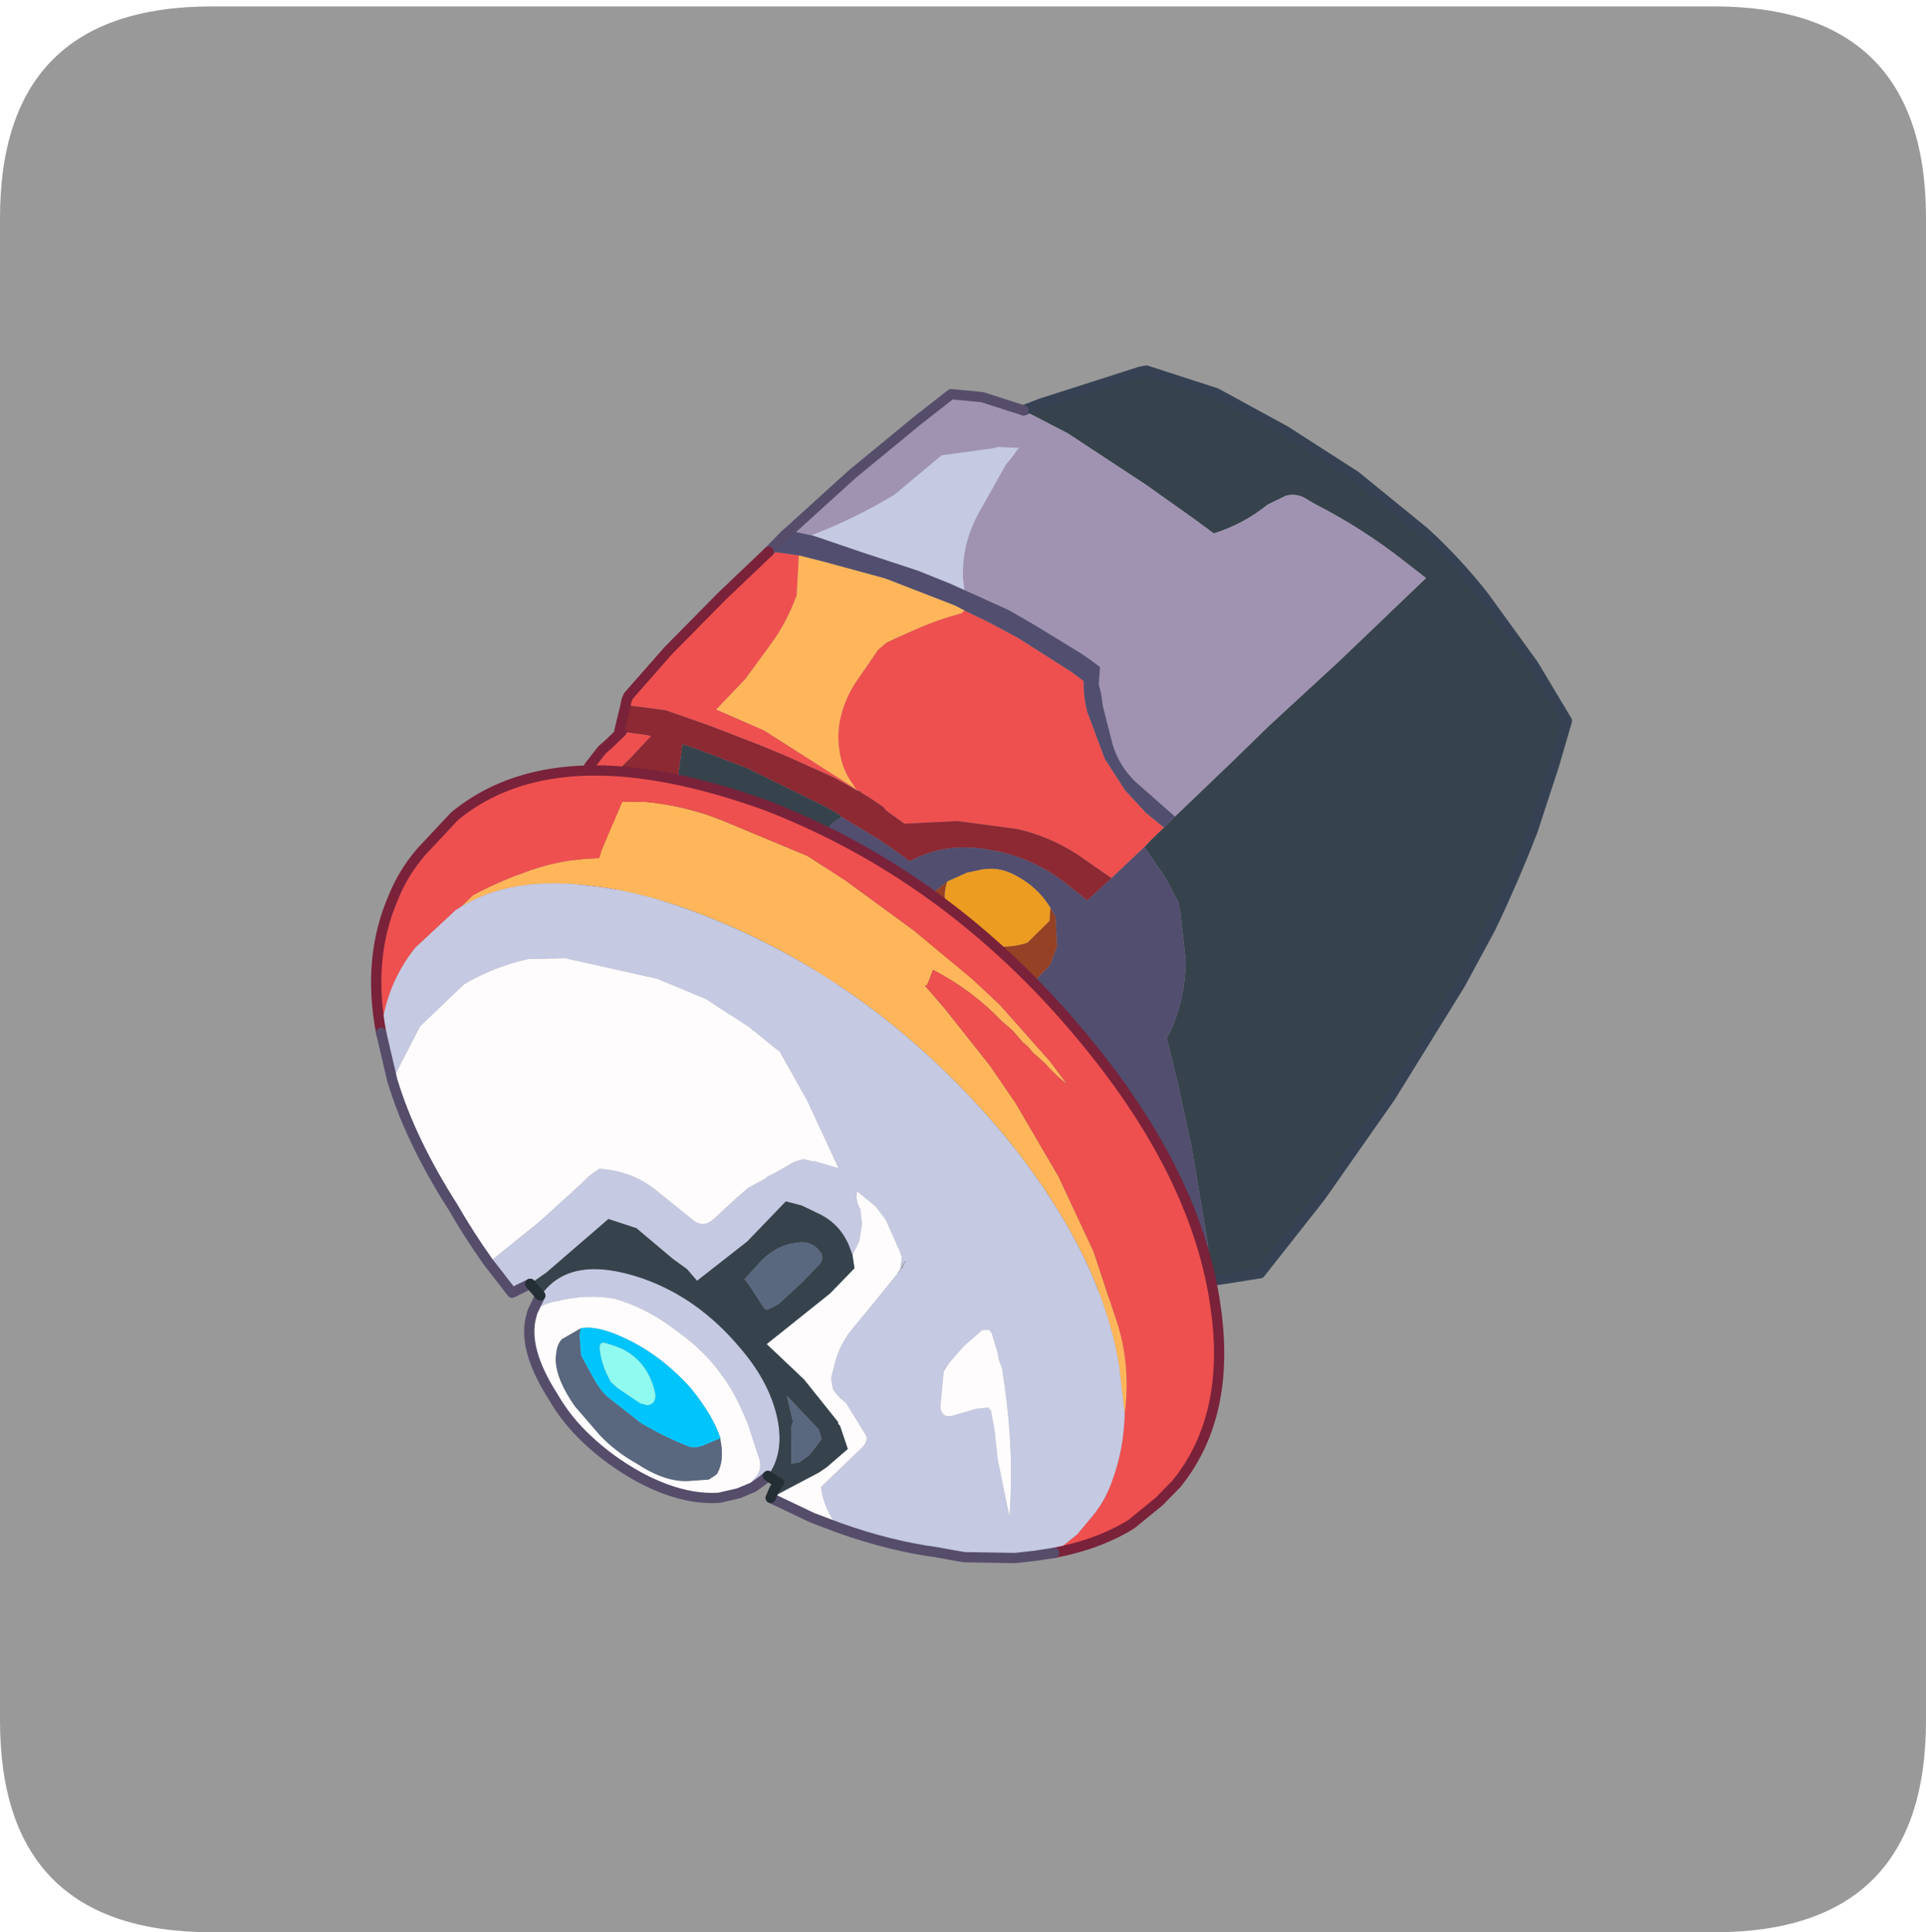 <?xml version="1.0" encoding="UTF-8" standalone="no"?>
<svg xmlns:ffdec="https://www.free-decompiler.com/flash" xmlns:xlink="http://www.w3.org/1999/xlink" ffdec:objectType="frame" height="30.1px" width="30.0px" xmlns="http://www.w3.org/2000/svg">
  <g transform="matrix(1.0, 0.0, 0.0, 1.0, 0.0, 0.0)">
    <use ffdec:characterId="1" height="30.0" transform="matrix(1.0, 0.0, 0.0, 1.0, 0.0, 0.0)" width="30.0" xlink:href="#shape0"/>
    <use ffdec:characterId="5" height="30.0" transform="matrix(1.0, 0.0, 0.0, 1.0, 0.0, 0.1)" width="30.0" xlink:href="#sprite0"/>
  </g>
  <defs>
    <g id="shape0" transform="matrix(1.0, 0.0, 0.0, 1.0, 0.0, 0.0)">
      <path d="M0.0 0.0 L30.0 0.0 30.0 30.0 0.0 30.0 0.0 0.0" fill="#33cc66" fill-opacity="0.0" fill-rule="evenodd" stroke="none"/>
    </g>
    <g id="sprite0" transform="matrix(1.0, 0.0, 0.0, 1.0, 0.0, 0.0)">
      <use ffdec:characterId="2" height="30.0" transform="matrix(1.0, 0.0, 0.0, 1.0, 0.0, 0.0)" width="30.0" xlink:href="#shape1"/>
      <filter id="filter0">
        <feColorMatrix in="SourceGraphic" result="filterResult0" type="matrix" values="0 0 0 0 0.4,0 0 0 0 1.0,0 0 0 0 1.0,0 0 0 1 0"/>
        <feConvolveMatrix divisor="9.0" in="filterResult0" kernelMatrix="1 1 1 1 1 1 1 1 1" order="3 3" result="filterResult1"/>
        <feConvolveMatrix divisor="9.0" in="filterResult1" kernelMatrix="1 1 1 1 1 1 1 1 1" order="3 3" result="filterResult2"/>
        <feConvolveMatrix divisor="9.0" in="filterResult2" kernelMatrix="1 1 1 1 1 1 1 1 1" order="3 3" result="filterResult3"/>
        <feComposite in="SourceGraphic" in2="filterResult3" operator="over" result="filterResult4"/>
      </filter>
      <use ffdec:characterId="4" filter="url(#filter0)" height="48.25" transform="matrix(0.242, -0.209, 0.209, 0.242, 3.337, 15.742)" width="60.5" xlink:href="#sprite1"/>
    </g>
    <g id="shape1" transform="matrix(1.0, 0.0, 0.0, 1.0, 0.0, 0.0)">
      <path d="M3.3 0.0 L26.7 0.0 Q30.0 0.0 30.0 3.3 L30.0 26.7 Q30.0 30.0 26.7 30.0 L3.3 30.0 Q0.0 30.0 0.0 26.7 L0.0 3.3 Q0.0 0.0 3.3 0.0" fill="#999999" fill-rule="evenodd" stroke="none"/>
    </g>
    <g id="sprite1" transform="matrix(1.0, 0.0, 0.0, 1.0, 0.25, 0.25)">
      <use ffdec:characterId="3" height="48.25" transform="matrix(1.0, 0.0, 0.0, 1.0, -0.25, -0.25)" width="60.5" xlink:href="#shape2"/>
    </g>
    <g id="shape2" transform="matrix(1.0, 0.0, 0.0, 1.0, 0.25, 0.25)">
      <path d="M48.9 3.15 L49.75 3.45 54.45 5.45 54.7 5.6 56.55 8.65 57.9 12.25 59.05 16.15 59.8 20.4 Q60.05 22.5 59.95 24.65 L59.6 28.75 59.05 31.9 57.2 33.1 54.3 34.85 Q52.05 36.05 49.65 37.1 L46.75 38.2 40.55 40.15 34.8 41.6 30.15 42.5 28.7 41.6 28.15 41.25 29.25 39.6 31.65 35.65 33.15 32.9 34.2 30.85 34.5 30.75 Q36.2 29.95 37.4 28.55 L38.7 26.65 38.95 26.2 39.25 24.9 39.45 23.1 39.9 23.05 40.8 23.0 41.55 22.95 45.4 22.75 47.9 22.6 52.55 22.45 58.4 22.15 58.15 20.9 Q57.65 18.3 56.65 15.85 L56.5 15.4 Q56.35 14.9 55.85 14.65 L54.9 14.4 Q53.4 14.35 52.0 13.75 L51.75 12.65 51.05 9.8 49.8 5.4 48.9 3.15 M21.55 27.8 L21.2 25.4 20.55 19.3 20.3 13.85 20.2 9.55 20.2 9.35 20.45 9.15 22.4 7.55 22.8 7.15 25.7 4.6 26.0 5.1 27.3 7.5 29.0 11.5 29.05 11.65 29.25 12.2 29.25 12.35 28.75 12.3 28.65 12.3 27.8 12.45 26.0 13.15 Q24.75 13.65 23.7 14.5 L23.35 14.95 22.85 16.0 Q22.15 17.45 21.8 18.95 L21.5 20.9 Q21.3 22.75 22.2 24.3 L23.1 25.85 22.4 26.7 21.55 27.8" fill="#36434c" fill-rule="evenodd" stroke="none"/>
      <path d="M36.45 0.15 L40.55 0.05 44.7 0.15 46.75 0.25 47.8 1.35 48.9 3.15 49.8 5.4 51.05 9.8 51.75 12.65 52.0 13.75 Q53.4 14.35 54.9 14.4 L55.85 14.65 Q56.35 14.9 56.5 15.4 L56.65 15.85 Q57.65 18.3 58.15 20.9 L58.4 22.15 52.55 22.45 47.9 22.6 45.4 22.75 41.55 22.95 41.2 20.4 Q41.1 19.3 41.55 18.3 L42.4 16.6 42.75 16.05 42.95 15.65 43.55 15.05 43.4 14.4 43.3 14.0 42.5 11.5 42.0 10.05 41.0 7.9 41.3 7.45 Q42.4 6.05 44.15 5.45 L46.5 4.6 47.05 4.5 47.45 4.4 47.55 4.4 46.75 3.65 46.7 3.65 46.45 3.5 44.45 2.2 41.45 2.15 Q39.15 1.75 37.1 1.0 L36.45 0.15 M28.1 14.65 Q26.95 15.15 26.0 15.85 24.2 17.1 23.45 19.15 L23.1 20.5 22.7 20.2 22.7 19.85 22.95 18.2 Q23.25 17.05 24.0 16.15 24.7 15.2 25.65 14.5 26.8 13.6 28.15 13.25 L28.9 14.4 Q28.5 14.45 28.1 14.65" fill="#a093b1" fill-rule="evenodd" stroke="none"/>
      <path d="M37.1 1.0 Q39.15 1.75 41.45 2.15 L44.45 2.2 46.45 3.5 46.7 3.65 46.75 3.65 47.55 4.4 47.45 4.4 47.05 4.5 46.5 4.6 44.15 5.45 Q42.4 6.05 41.3 7.45 L41.0 7.9 40.65 7.15 39.9 5.7 38.4 3.2 37.2 1.15 37.1 1.0" fill="#c5c9e2" fill-rule="evenodd" stroke="none"/>
      <path d="M21.55 2.45 L22.55 2.25 22.95 2.25 23.85 2.2 24.65 3.1 24.8 3.3 23.4 3.45 22.65 3.5 22.6 3.4 22.4 3.55 21.85 4.0 21.0 4.85 20.15 5.85 19.5 6.45 Q20.05 5.3 20.85 4.4 L22.2 2.95 21.55 2.45 M24.85 1.35 Q25.0 1.2 25.25 1.1 L28.15 0.7 31.9 0.4 35.0 0.25 35.35 0.6 36.0 1.35 34.65 2.75 Q33.4 3.45 32.05 3.75 L30.1 4.2 28.05 4.4 29.15 6.7 30.6 11.55 30.65 11.8 30.65 11.85 30.55 11.55 30.2 10.6 29.15 8.35 28.55 7.15 27.3 4.8 26.15 2.8 24.85 1.35 M40.8 23.0 L39.9 23.05 39.45 23.1 37.25 23.2 36.75 21.25 Q36.3 19.7 35.35 18.4 L33.4 16.2 31.35 14.6 31.1 13.55 31.1 13.3 30.9 12.55 30.75 12.1 30.75 12.0 30.65 11.8 30.7 11.55 Q30.75 10.75 31.15 10.05 31.65 9.15 32.45 8.6 33.15 8.1 34.0 7.85 L35.9 7.35 36.45 7.35 37.0 7.5 37.65 7.7 Q38.7 8.0 39.6 8.4 L40.15 8.65 40.35 8.65 40.85 9.8 41.45 11.35 42.35 14.35 42.5 15.05 Q42.0 15.6 41.65 16.3 L40.8 18.6 40.55 20.4 40.6 21.9 40.8 23.0" fill="#ee504f" fill-rule="evenodd" stroke="none"/>
      <path d="M28.15 41.25 L25.05 39.5 24.15 39.05 22.9 34.45 22.2 31.6 21.65 28.55 21.55 27.8 22.4 26.7 23.1 25.85 22.2 24.3 Q21.3 22.75 21.5 20.9 L21.8 18.95 Q22.15 17.45 22.85 16.0 L23.35 14.95 23.7 14.5 Q24.75 13.65 26.0 13.15 L27.8 12.45 28.65 12.3 28.75 12.3 29.25 12.35 29.9 14.35 30.2 15.5 30.35 16.15 Q32.4 16.6 33.8 18.45 35.1 20.1 35.45 22.2 L35.65 23.25 37.25 23.2 39.45 23.1 39.25 24.9 38.95 26.2 38.7 26.65 37.4 28.55 Q36.2 29.95 34.5 30.75 L34.2 30.85 33.15 32.9 31.65 35.65 29.25 39.6 28.15 41.25 M35.0 0.25 L36.15 0.15 36.45 0.15 37.1 1.0 37.2 1.15 38.4 3.2 39.9 5.7 40.65 7.15 41.0 7.9 42.0 10.05 42.5 11.5 43.3 14.0 43.4 14.4 43.55 15.05 42.95 15.65 42.75 16.05 42.4 16.6 41.55 18.3 Q41.1 19.3 41.2 20.4 L41.55 22.95 40.8 23.0 40.6 21.9 40.55 20.4 40.8 18.6 41.65 16.3 Q42.0 15.6 42.5 15.05 L42.35 14.35 41.45 11.35 40.85 9.8 40.35 8.65 40.15 8.15 38.45 4.95 36.7 2.35 36.0 1.35 35.35 0.6 35.0 0.25 M31.1 18.1 L30.05 18.05 29.65 18.1 28.85 18.9 Q28.1 19.65 28.1 20.65 28.15 21.7 28.6 22.55 29.15 23.55 30.0 24.15 L31.1 24.55 32.2 24.45 33.05 24.0 33.95 22.85 34.05 22.35 Q34.25 21.2 33.8 20.05 33.45 19.1 32.55 18.65 L32.1 18.4 31.1 18.1 M28.1 14.65 Q28.5 14.45 28.9 14.4 L28.15 13.25 Q26.8 13.6 25.65 14.5 24.7 15.2 24.0 16.15 23.25 17.05 22.95 18.2 L22.7 19.85 22.7 20.2 23.1 20.5 23.45 19.15 Q24.2 17.1 26.0 15.85 26.95 15.15 28.1 14.65" fill="#524e6f" fill-rule="evenodd" stroke="none"/>
      <path d="M40.35 8.65 L40.15 8.65 39.6 8.4 Q38.7 8.0 37.65 7.7 L37.0 7.5 36.45 7.35 35.9 7.35 34.0 7.85 Q33.15 8.1 32.45 8.6 31.65 9.15 31.15 10.05 30.75 10.75 30.7 11.55 L30.65 11.8 30.6 11.55 29.15 6.7 28.05 4.4 30.1 4.2 32.05 3.75 Q33.4 3.45 34.65 2.75 L36.0 1.35 36.7 2.35 38.45 4.95 40.15 8.15 40.35 8.65" fill="#ffb65a" fill-rule="evenodd" stroke="none"/>
      <path d="M22.4 7.55 L21.65 7.5 19.15 7.55 19.0 7.55 18.6 7.6 17.3 7.65 17.45 7.0 17.95 6.0 Q18.65 4.7 19.75 3.7 20.55 2.95 21.55 2.45 L22.2 2.95 20.85 4.4 Q20.05 5.3 19.5 6.45 L20.15 5.85 21.0 4.85 21.85 4.0 22.4 3.55 22.65 3.5 23.4 3.45 24.8 3.3 24.65 3.1 23.85 2.2 23.8 2.1 24.85 1.35 26.15 2.8 27.3 4.8 28.55 7.15 29.15 8.35 30.2 10.6 30.55 11.55 30.65 11.85 30.75 12.0 30.75 12.1 30.9 12.55 31.1 13.3 31.1 13.55 31.35 14.6 33.4 16.2 35.35 18.4 Q36.3 19.7 36.75 21.25 L37.25 23.2 35.65 23.25 35.45 22.2 Q35.1 20.1 33.8 18.45 32.4 16.6 30.35 16.15 L30.2 15.5 29.9 14.35 29.25 12.35 29.25 12.2 29.05 11.65 29.0 11.5 27.3 7.5 26.0 5.1 25.7 4.6 22.8 7.15 22.4 7.55" fill="#8c2933" fill-rule="evenodd" stroke="none"/>
      <path d="M34.05 22.35 L33.95 22.85 33.05 24.0 32.2 24.45 31.1 24.55 30.0 24.15 Q29.15 23.55 28.6 22.55 28.15 21.7 28.1 20.65 28.1 19.65 28.85 18.9 L29.65 18.1 30.05 18.05 31.1 18.1 31.0 18.15 Q30.3 18.6 30.1 19.45 29.95 20.1 30.1 20.7 L30.5 21.6 Q31.1 22.5 32.1 22.9 L33.6 22.8 34.05 22.35" fill="#954125" fill-rule="evenodd" stroke="none"/>
      <path d="M31.1 18.1 L32.1 18.4 32.55 18.65 Q33.45 19.1 33.8 20.05 34.25 21.2 34.05 22.35 L33.6 22.8 32.1 22.9 Q31.1 22.5 30.5 21.6 L30.1 20.7 Q29.95 20.1 30.1 19.45 30.3 18.6 31.0 18.15 L31.1 18.1" fill="#ec9c21" fill-rule="evenodd" stroke="none"/>
      <path d="M48.9 3.15 L49.75 3.45 54.45 5.45 54.7 5.6 56.55 8.65 57.9 12.25 59.05 16.15 59.8 20.4 Q60.05 22.5 59.95 24.65 L59.6 28.75 59.05 31.9 57.2 33.1 54.3 34.85 Q52.05 36.05 49.65 37.1 L46.75 38.2 40.55 40.15 34.8 41.6 30.15 42.5 28.7 41.6 28.15 41.25 25.05 39.5 24.15 39.05 22.9 34.45 22.2 31.6 21.65 28.55 21.55 27.8 21.2 25.4 20.55 19.3 20.3 13.85 20.2 9.55 20.2 9.35 20.45 9.15 22.4 7.55" fill="none" stroke="#364254" stroke-linecap="round" stroke-linejoin="round" stroke-width="0.5"/>
      <path d="M35.0 0.25 L36.15 0.15 36.45 0.15 40.55 0.05 44.7 0.15 46.75 0.25 47.8 1.35 48.9 3.15" fill="none" stroke="#564d6b" stroke-linecap="round" stroke-linejoin="round" stroke-width="0.5"/>
      <path d="M22.4 7.55 L21.65 7.5 19.15 7.55 19.0 7.55 18.6 7.6 17.3 7.65 17.45 7.0 17.95 6.0 Q18.65 4.7 19.75 3.7 20.55 2.95 21.55 2.45 L22.55 2.25 22.95 2.25 23.85 2.2 23.8 2.1 24.85 1.35 Q25.0 1.2 25.25 1.1 L28.15 0.7 31.9 0.4 35.0 0.25" fill="none" stroke="#79223a" stroke-linecap="round" stroke-linejoin="round" stroke-width="0.5"/>
      <path d="M12.4 3.55 L13.15 3.5 Q14.5 3.8 15.65 4.25 17.5 4.9 19.0 6.15 L19.3 5.95 21.65 4.8 22.45 5.5 Q24.0 7.1 24.95 9.1 L26.75 12.7 27.4 14.95 28.3 18.85 28.9 22.45 29.1 24.3 29.15 28.0 29.05 29.4 Q28.9 28.65 28.9 27.9 L28.8 27.15 28.8 26.7 28.75 26.45 28.75 25.65 28.65 25.0 Q28.55 22.9 27.75 20.9 L27.1 21.25 26.95 21.25 26.95 22.7 26.8 26.25 26.55 28.45 25.8 32.5 24.7 36.4 23.25 39.9 Q22.35 41.9 20.65 43.4 L21.95 41.5 Q24.85 36.85 25.1 29.5 25.3 19.95 21.3 12.1 19.65 8.85 17.8 6.9 15.25 4.05 12.4 3.55" fill="#ffb65a" fill-rule="evenodd" stroke="none"/>
      <path d="M5.4 5.65 Q7.25 2.45 10.15 1.05 11.3 0.45 12.65 0.25 L15.0 0.0 Q19.25 0.1 22.95 4.05 25.0 6.25 26.85 9.55 31.5 18.3 31.1 28.95 30.8 37.1 27.45 42.3 24.55 46.85 20.35 47.6 L19.15 47.7 17.4 47.65 Q15.55 47.35 13.65 46.25 L15.1 46.3 16.0 46.15 Q17.15 46.0 18.15 45.4 19.5 44.65 20.65 43.4 22.35 41.9 23.25 39.9 L24.7 36.4 25.8 32.5 26.55 28.45 26.8 26.25 26.95 22.7 26.95 21.25 27.1 21.25 27.75 20.9 Q28.55 22.9 28.65 25.0 L28.75 25.65 28.75 26.45 28.8 26.7 28.8 27.15 28.9 27.9 Q28.9 28.65 29.05 29.4 L29.15 28.0 29.1 24.3 28.9 22.45 28.3 18.85 27.4 14.95 26.75 12.7 24.95 9.1 Q24.0 7.1 22.45 5.5 L21.65 4.8 19.3 5.95 19.0 6.15 Q17.5 4.9 15.65 4.25 14.5 3.8 13.15 3.5 L12.4 3.55 12.05 3.5 9.35 3.6 Q7.05 4.05 5.4 5.65" fill="#ee504f" fill-rule="evenodd" stroke="none"/>
      <path d="M13.65 46.25 L12.85 45.75 12.05 45.2 10.2 43.55 9.75 43.0 9.35 42.5 Q7.8 40.75 6.5 38.45 6.55 37.3 7.15 36.4 L9.95 36.25 Q10.35 36.2 10.45 35.95 L10.75 34.1 Q10.65 33.65 10.7 33.2 L10.75 33.1 11.0 32.7 11.5 32.35 Q12.25 31.8 13.15 31.6 L14.9 31.3 16.85 30.95 17.15 30.9 17.5 30.75 17.4 30.75 17.0 30.9 17.05 30.85 17.45 30.5 17.6 30.1 18.05 28.6 18.1 27.8 17.9 26.65 Q17.55 26.9 17.45 27.4 L17.05 28.0 16.4 28.55 15.7 28.85 15.85 28.45 Q16.25 27.3 15.75 26.2 L15.4 25.4 14.95 24.75 12.25 25.0 9.15 24.85 9.15 24.1 8.95 23.25 8.6 21.05 8.6 21.0 7.85 19.75 3.85 19.75 2.9 19.65 1.95 19.4 2.05 17.5 2.25 17.55 5.2 17.65 7.4 17.6 8.6 17.55 9.1 17.6 Q10.2 18.65 10.5 20.1 L10.95 22.55 Q11.1 23.15 11.8 23.1 L13.25 23.05 14.0 23.05 14.9 23.25 15.1 23.25 15.45 23.35 15.95 23.45 16.5 23.55 16.95 23.75 17.05 23.9 17.2 24.1 17.3 24.2 17.95 25.2 18.95 21.7 19.5 19.0 19.45 18.85 19.15 17.15 18.65 15.45 18.45 14.75 17.3 12.45 14.55 8.75 13.15 7.6 Q11.65 6.8 10.0 6.5 L7.05 6.65 4.3 7.75 5.4 5.65 Q7.05 4.05 9.35 3.6 L12.05 3.5 12.4 3.55 Q15.25 4.05 17.8 6.9 19.65 8.85 21.3 12.1 25.3 19.95 25.1 29.5 24.85 36.85 21.95 41.5 L20.65 43.4 Q19.5 44.65 18.15 45.4 17.15 46.0 16.0 46.15 L15.1 46.3 13.65 46.25 M5.55 34.3 L5.25 34.3 4.65 34.25 3.9 34.0 4.7 34.0 5.1 33.95 Q5.55 33.85 5.75 33.45 L6.5 31.65 6.65 31.15 Q7.45 28.65 6.8 26.05 6.45 24.3 5.55 22.9 4.65 21.8 3.35 21.15 2.8 20.8 2.1 20.75 L2.9 20.4 3.0 20.4 Q5.35 19.85 7.2 23.0 8.65 25.5 8.6 28.7 8.6 31.05 7.6 32.7 6.8 34.0 5.55 34.3 M16.95 35.75 L15.85 35.9 15.35 36.05 14.1 37.25 Q13.8 37.7 14.25 37.95 L15.35 38.45 15.85 38.8 15.85 39.0 15.35 39.85 14.55 41.0 13.15 43.5 Q15.4 41.25 17.15 38.5 L17.6 37.8 17.75 37.4 17.95 37.05 18.35 36.15 18.35 35.95 18.1 35.75 16.95 35.75" fill="#c5c9e2" fill-rule="evenodd" stroke="none"/>
      <path d="M6.5 38.45 L5.85 37.25 4.95 35.2 7.55 35.8 8.0 35.85 9.35 35.85 9.8 34.75 9.8 34.6 9.85 34.55 9.95 31.9 9.7 29.4 13.65 29.55 15.35 29.4 15.7 28.85 16.4 28.55 17.05 28.0 17.45 27.4 Q17.55 26.9 17.9 26.65 L18.1 27.8 18.05 28.6 17.6 30.1 17.45 30.5 17.05 30.85 17.0 30.9 16.75 30.95 16.85 30.95 14.9 31.3 13.15 31.6 Q12.25 31.8 11.5 32.35 L11.0 32.7 10.75 33.1 10.7 33.2 Q10.65 33.65 10.75 34.1 L10.45 35.95 Q10.35 36.2 9.95 36.25 L7.15 36.4 Q6.55 37.3 6.5 38.45 M3.9 34.0 L3.05 33.55 Q1.6 32.45 0.75 30.2 0.2 28.7 0.05 27.2 -0.1 25.85 0.15 24.55 0.55 21.75 1.95 20.85 L2.1 20.75 Q2.8 20.8 3.35 21.15 4.65 21.8 5.55 22.9 6.45 24.3 6.8 26.05 7.45 28.65 6.65 31.15 L6.5 31.65 5.75 33.45 Q5.55 33.85 5.1 33.95 L4.7 34.0 3.9 34.0 M2.05 17.5 Q2.2 15.9 2.5 14.35 3.05 10.55 4.3 7.75 L7.05 6.65 10.0 6.5 Q11.65 6.8 13.15 7.6 L14.55 8.75 17.3 12.45 18.45 14.75 18.65 15.45 19.15 17.15 19.45 18.85 19.5 19.0 18.95 21.7 17.95 25.2 17.3 24.2 17.2 24.1 17.05 23.9 16.95 23.75 16.5 23.55 15.95 23.45 15.45 23.35 15.1 23.25 14.9 23.25 14.0 23.05 13.25 23.05 11.8 23.1 Q11.1 23.15 10.95 22.55 L10.5 20.1 Q10.2 18.65 9.1 17.6 L8.6 17.55 7.4 17.6 5.2 17.65 2.25 17.55 2.05 17.5 M3.35 22.9 L2.3 22.7 Q1.95 22.75 1.7 23.0 0.85 23.65 0.65 25.6 L0.65 27.45 Q0.7 28.55 1.1 29.65 1.55 31.25 2.45 31.95 L3.25 32.55 3.6 32.6 3.75 32.6 Q4.45 32.35 4.95 31.45 L5.0 31.4 Q5.45 30.3 5.5 28.6 5.45 26.4 4.65 24.65 4.05 23.3 3.35 22.9 M16.95 35.75 L18.1 35.75 18.35 35.95 18.35 36.15 17.95 37.05 17.75 37.4 17.6 37.8 17.15 38.5 Q15.4 41.25 13.15 43.5 L14.55 41.0 15.35 39.85 15.85 39.0 15.85 38.8 15.35 38.45 14.25 37.95 Q13.8 37.7 14.1 37.25 L15.35 36.05 15.85 35.9 16.95 35.75" fill="#fffcfd" fill-rule="evenodd" stroke="none"/>
      <path d="M4.95 35.2 L5.35 35.0 5.75 34.9 5.7 34.85 5.55 34.3 Q6.8 34.0 7.6 32.7 8.6 31.05 8.6 28.7 8.65 25.5 7.2 23.0 5.35 19.85 3.0 20.4 L2.9 20.4 2.9 19.65 3.85 19.75 7.85 19.75 8.6 21.0 8.6 21.05 8.95 23.25 9.15 24.1 9.15 24.85 12.25 25.0 14.95 24.75 15.4 25.4 15.75 26.2 Q16.25 27.3 15.85 28.45 L15.7 28.85 15.35 29.4 13.65 29.55 9.7 29.4 9.95 31.9 9.85 34.55 9.8 34.6 9.8 34.75 9.35 35.85 8.0 35.85 7.55 35.8 4.95 35.2 M14.6 27.8 Q14.7 27.0 14.0 26.6 13.1 26.0 11.85 26.2 L10.95 26.3 10.95 26.55 10.75 28.0 10.8 28.15 11.4 28.3 13.0 28.25 14.05 28.15 Q14.5 28.15 14.6 27.8 M8.2 33.1 L7.95 33.25 6.8 34.6 7.15 34.8 7.75 34.85 8.7 34.65 8.9 34.2 8.8 31.95 8.2 33.1" fill="#36434c" fill-rule="evenodd" stroke="none"/>
      <path d="M5.0 31.4 L4.95 31.45 Q4.45 32.35 3.75 32.6 L3.6 32.6 3.25 32.55 2.45 31.95 Q1.55 31.25 1.1 29.65 0.7 28.55 0.65 27.45 L0.65 25.6 Q0.85 23.65 1.7 23.0 1.95 22.75 2.3 22.7 L3.35 22.9 3.1 23.1 2.5 23.9 2.2 25.3 Q2.1 25.8 2.15 26.25 L2.55 28.3 Q3.0 29.65 3.6 30.75 3.85 31.05 4.25 31.15 L5.0 31.4 M14.6 27.8 Q14.5 28.15 14.05 28.15 L13.0 28.25 11.4 28.3 10.8 28.15 10.75 28.0 10.95 26.55 10.95 26.3 11.85 26.2 Q13.1 26.0 14.0 26.6 14.7 27.0 14.6 27.8 M8.2 33.1 L8.8 31.95 8.9 34.2 8.7 34.65 7.75 34.85 7.15 34.8 6.8 34.6 7.95 33.25 8.2 33.1" fill="#59687f" fill-rule="evenodd" stroke="none"/>
      <path d="M5.0 31.4 L4.25 31.15 Q3.85 31.05 3.6 30.75 3.0 29.65 2.55 28.3 L2.15 26.25 Q2.1 25.8 2.2 25.3 L2.5 23.9 3.1 23.1 3.35 22.9 Q4.05 23.3 4.65 24.65 5.45 26.4 5.5 28.6 5.45 30.3 5.0 31.4 M3.3 24.4 Q2.9 25.05 2.75 25.85 L2.8 26.25 3.15 27.55 3.35 27.85 Q3.7 28.1 4.0 27.7 4.75 26.35 4.25 25.05 L4.05 24.65 3.8 24.25 Q3.6 23.9 3.3 24.4" fill="#00c5fc" fill-rule="evenodd" stroke="none"/>
      <path d="M3.3 24.4 Q3.6 23.9 3.8 24.25 L4.05 24.65 4.25 25.05 Q4.75 26.35 4.0 27.7 3.7 28.1 3.35 27.85 L3.15 27.55 2.8 26.25 2.75 25.85 Q2.9 25.05 3.3 24.4" fill="#8ffaf0" fill-rule="evenodd" stroke="none"/>
      <path d="M5.4 5.65 Q7.25 2.45 10.15 1.05 11.3 0.45 12.65 0.25 L15.0 0.0 Q19.25 0.1 22.95 4.05 25.0 6.25 26.85 9.55 31.5 18.3 31.1 28.95 30.8 37.1 27.45 42.3 24.55 46.85 20.35 47.6 L19.15 47.7 17.4 47.65 Q15.55 47.35 13.65 46.25" fill="none" stroke="#79223a" stroke-linecap="round" stroke-linejoin="round" stroke-width="0.5"/>
      <path d="M13.65 46.25 L12.85 45.75 12.05 45.2 10.2 43.55 9.75 43.0 9.35 42.5 Q7.8 40.75 6.5 38.45 L5.85 37.25 4.95 35.2 M5.55 34.3 L5.25 34.3 4.65 34.25 3.9 34.0 3.05 33.55 Q1.6 32.45 0.75 30.2 0.2 28.7 0.05 27.2 -0.1 25.85 0.15 24.55 0.55 21.75 1.95 20.85 L2.1 20.75 2.9 20.4 M2.9 19.65 L1.95 19.4 2.05 17.5 Q2.2 15.9 2.5 14.35 3.05 10.55 4.3 7.75 L5.4 5.65" fill="none" stroke="#564d6b" stroke-linecap="round" stroke-linejoin="round" stroke-width="0.5"/>
      <path d="M4.95 35.2 L5.35 35.0 5.75 34.9 5.7 34.85 5.55 34.3 M2.9 20.4 L2.9 19.65" fill="none" stroke="#242e35" stroke-linecap="round" stroke-linejoin="round" stroke-width="0.5"/>
    </g>
  </defs>
</svg>
